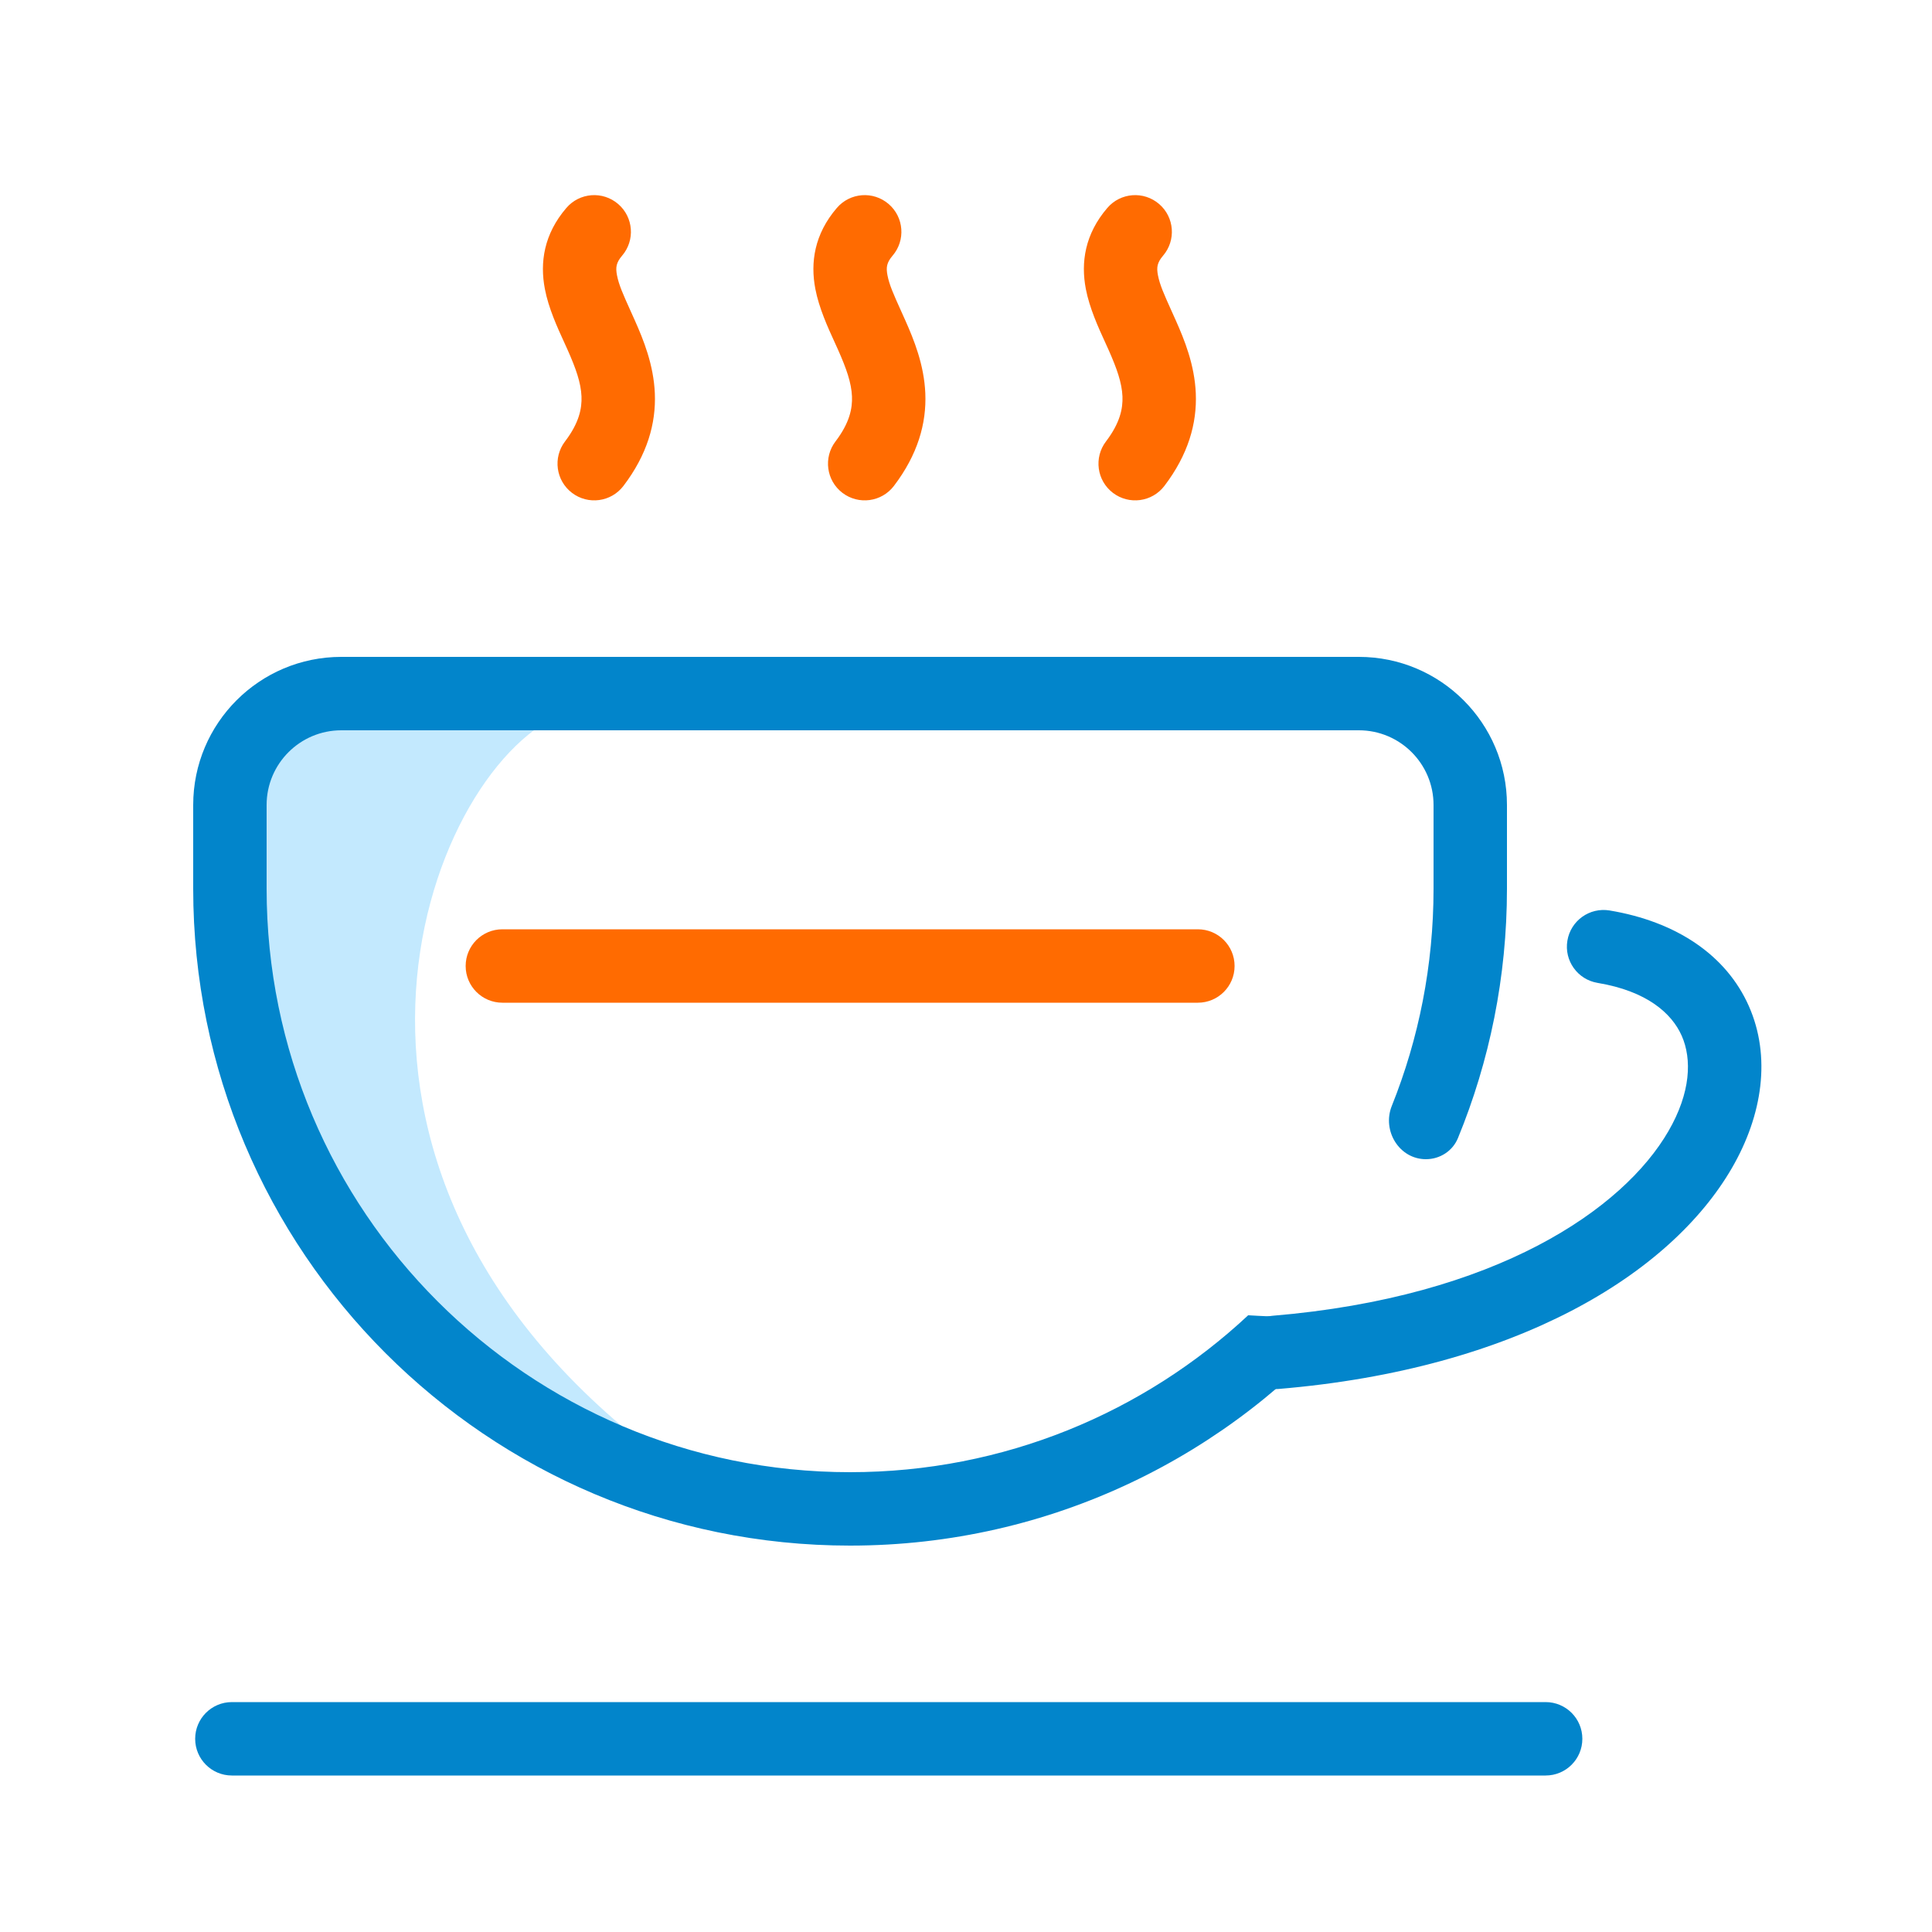<svg width="50" height="50" viewBox="0 0 50 50" fill="none" xmlns="http://www.w3.org/2000/svg">
<path d="M17.497 38C6.998 30.5 10.998 20 14.498 18.5L8.999 18C7.499 17.666 4.899 18.9 6.499 26.5C8.099 34.1 14.498 37.333 17.497 38Z" fill="#C3E9FE"/>
<path fill-rule="evenodd" clip-rule="evenodd" d="M8.833 18.9H35.167C36.234 18.9 37.1 19.766 37.1 20.833V23C37.1 24.986 36.717 26.883 36.02 28.62C35.762 29.262 36.212 30 36.903 30C37.264 30 37.594 29.789 37.731 29.455C38.549 27.465 39 25.285 39 23V20.833C39 18.716 37.284 17 35.167 17H8.833C6.716 17 5 18.716 5 20.833V23C5 32.389 12.611 40 22 40C27.205 40 31.864 37.661 34.982 33.976C33.988 34.126 33.017 34.082 32.303 34.039C29.605 36.558 25.982 38.1 22 38.1C13.661 38.1 6.9 31.34 6.9 23V20.833C6.9 19.766 7.766 18.9 8.833 18.9Z" fill="#0285CB"/>
<path fill-rule="evenodd" clip-rule="evenodd" d="M40.564 24.344C40.65 23.826 41.139 23.477 41.657 23.563C43.383 23.851 44.676 24.718 45.26 26.037C45.837 27.341 45.618 28.853 44.823 30.226C43.237 32.965 39.261 35.432 33.08 35.947C32.557 35.99 32.098 35.602 32.054 35.079C32.011 34.556 32.399 34.097 32.922 34.053C38.741 33.568 42.015 31.285 43.179 29.274C43.759 28.272 43.789 27.409 43.523 26.806C43.263 26.22 42.618 25.649 41.345 25.437C40.827 25.351 40.477 24.861 40.564 24.344Z" fill="#0285CB"/>
<path fill-rule="evenodd" clip-rule="evenodd" d="M12.051 25C12.051 24.475 12.476 24.05 13.001 24.05H31.001C31.526 24.05 31.951 24.475 31.951 25C31.951 25.524 31.526 25.95 31.001 25.95H13.001C12.476 25.95 12.051 25.524 12.051 25Z" fill="#FF6B01"/>
<path fill-rule="evenodd" clip-rule="evenodd" d="M5.051 45C5.051 44.475 5.476 44.05 6.001 44.05H40.001C40.526 44.05 40.951 44.475 40.951 45C40.951 45.525 40.526 45.95 40.001 45.95H6.001C5.476 45.95 5.051 45.525 5.051 45Z" fill="#0285CB"/>
<path fill-rule="evenodd" clip-rule="evenodd" d="M15.997 5.279C16.395 5.62 16.441 6.22 16.099 6.618C15.946 6.797 15.929 6.921 15.967 7.121C16.014 7.37 16.129 7.624 16.306 8.017C16.345 8.102 16.386 8.193 16.43 8.293C16.649 8.785 16.916 9.436 16.947 10.179C16.98 10.963 16.749 11.768 16.134 12.576C15.816 12.993 15.22 13.073 14.803 12.755C14.385 12.437 14.305 11.841 14.623 11.424C14.987 10.946 15.062 10.572 15.049 10.258C15.034 9.903 14.903 9.536 14.694 9.064C14.666 9.002 14.636 8.936 14.604 8.865C14.425 8.475 14.194 7.97 14.101 7.477C13.97 6.793 14.075 6.06 14.657 5.382C14.998 4.983 15.598 4.937 15.997 5.279Z" fill="#FF6B01"/>
<path fill-rule="evenodd" clip-rule="evenodd" d="M22.997 5.279C23.395 5.62 23.441 6.22 23.099 6.618C22.946 6.797 22.929 6.921 22.967 7.121C23.014 7.37 23.129 7.624 23.306 8.017C23.345 8.102 23.386 8.193 23.43 8.293C23.649 8.785 23.916 9.436 23.947 10.179C23.98 10.963 23.749 11.768 23.134 12.576C22.816 12.993 22.22 13.073 21.802 12.755C21.385 12.437 21.305 11.841 21.623 11.424C21.987 10.946 22.062 10.572 22.049 10.258C22.034 9.903 21.903 9.536 21.694 9.064C21.666 9.002 21.636 8.936 21.604 8.865C21.425 8.475 21.195 7.97 21.101 7.477C20.97 6.793 21.075 6.06 21.657 5.382C21.998 4.983 22.598 4.937 22.997 5.279Z" fill="#FF6B01"/>
<path fill-rule="evenodd" clip-rule="evenodd" d="M29.997 5.279C30.395 5.62 30.441 6.22 30.099 6.618C29.946 6.797 29.929 6.921 29.967 7.121C30.014 7.37 30.129 7.624 30.306 8.017C30.345 8.102 30.386 8.193 30.43 8.293C30.649 8.785 30.916 9.436 30.947 10.179C30.98 10.963 30.749 11.768 30.134 12.576C29.816 12.993 29.22 13.073 28.802 12.755C28.385 12.437 28.305 11.841 28.623 11.424C28.987 10.946 29.062 10.572 29.049 10.258C29.034 9.903 28.903 9.536 28.694 9.064C28.666 9.002 28.636 8.936 28.604 8.865C28.425 8.475 28.195 7.97 28.101 7.477C27.97 6.793 28.075 6.06 28.657 5.382C28.998 4.983 29.598 4.937 29.997 5.279Z" fill="#FF6B01"/>
</svg>
